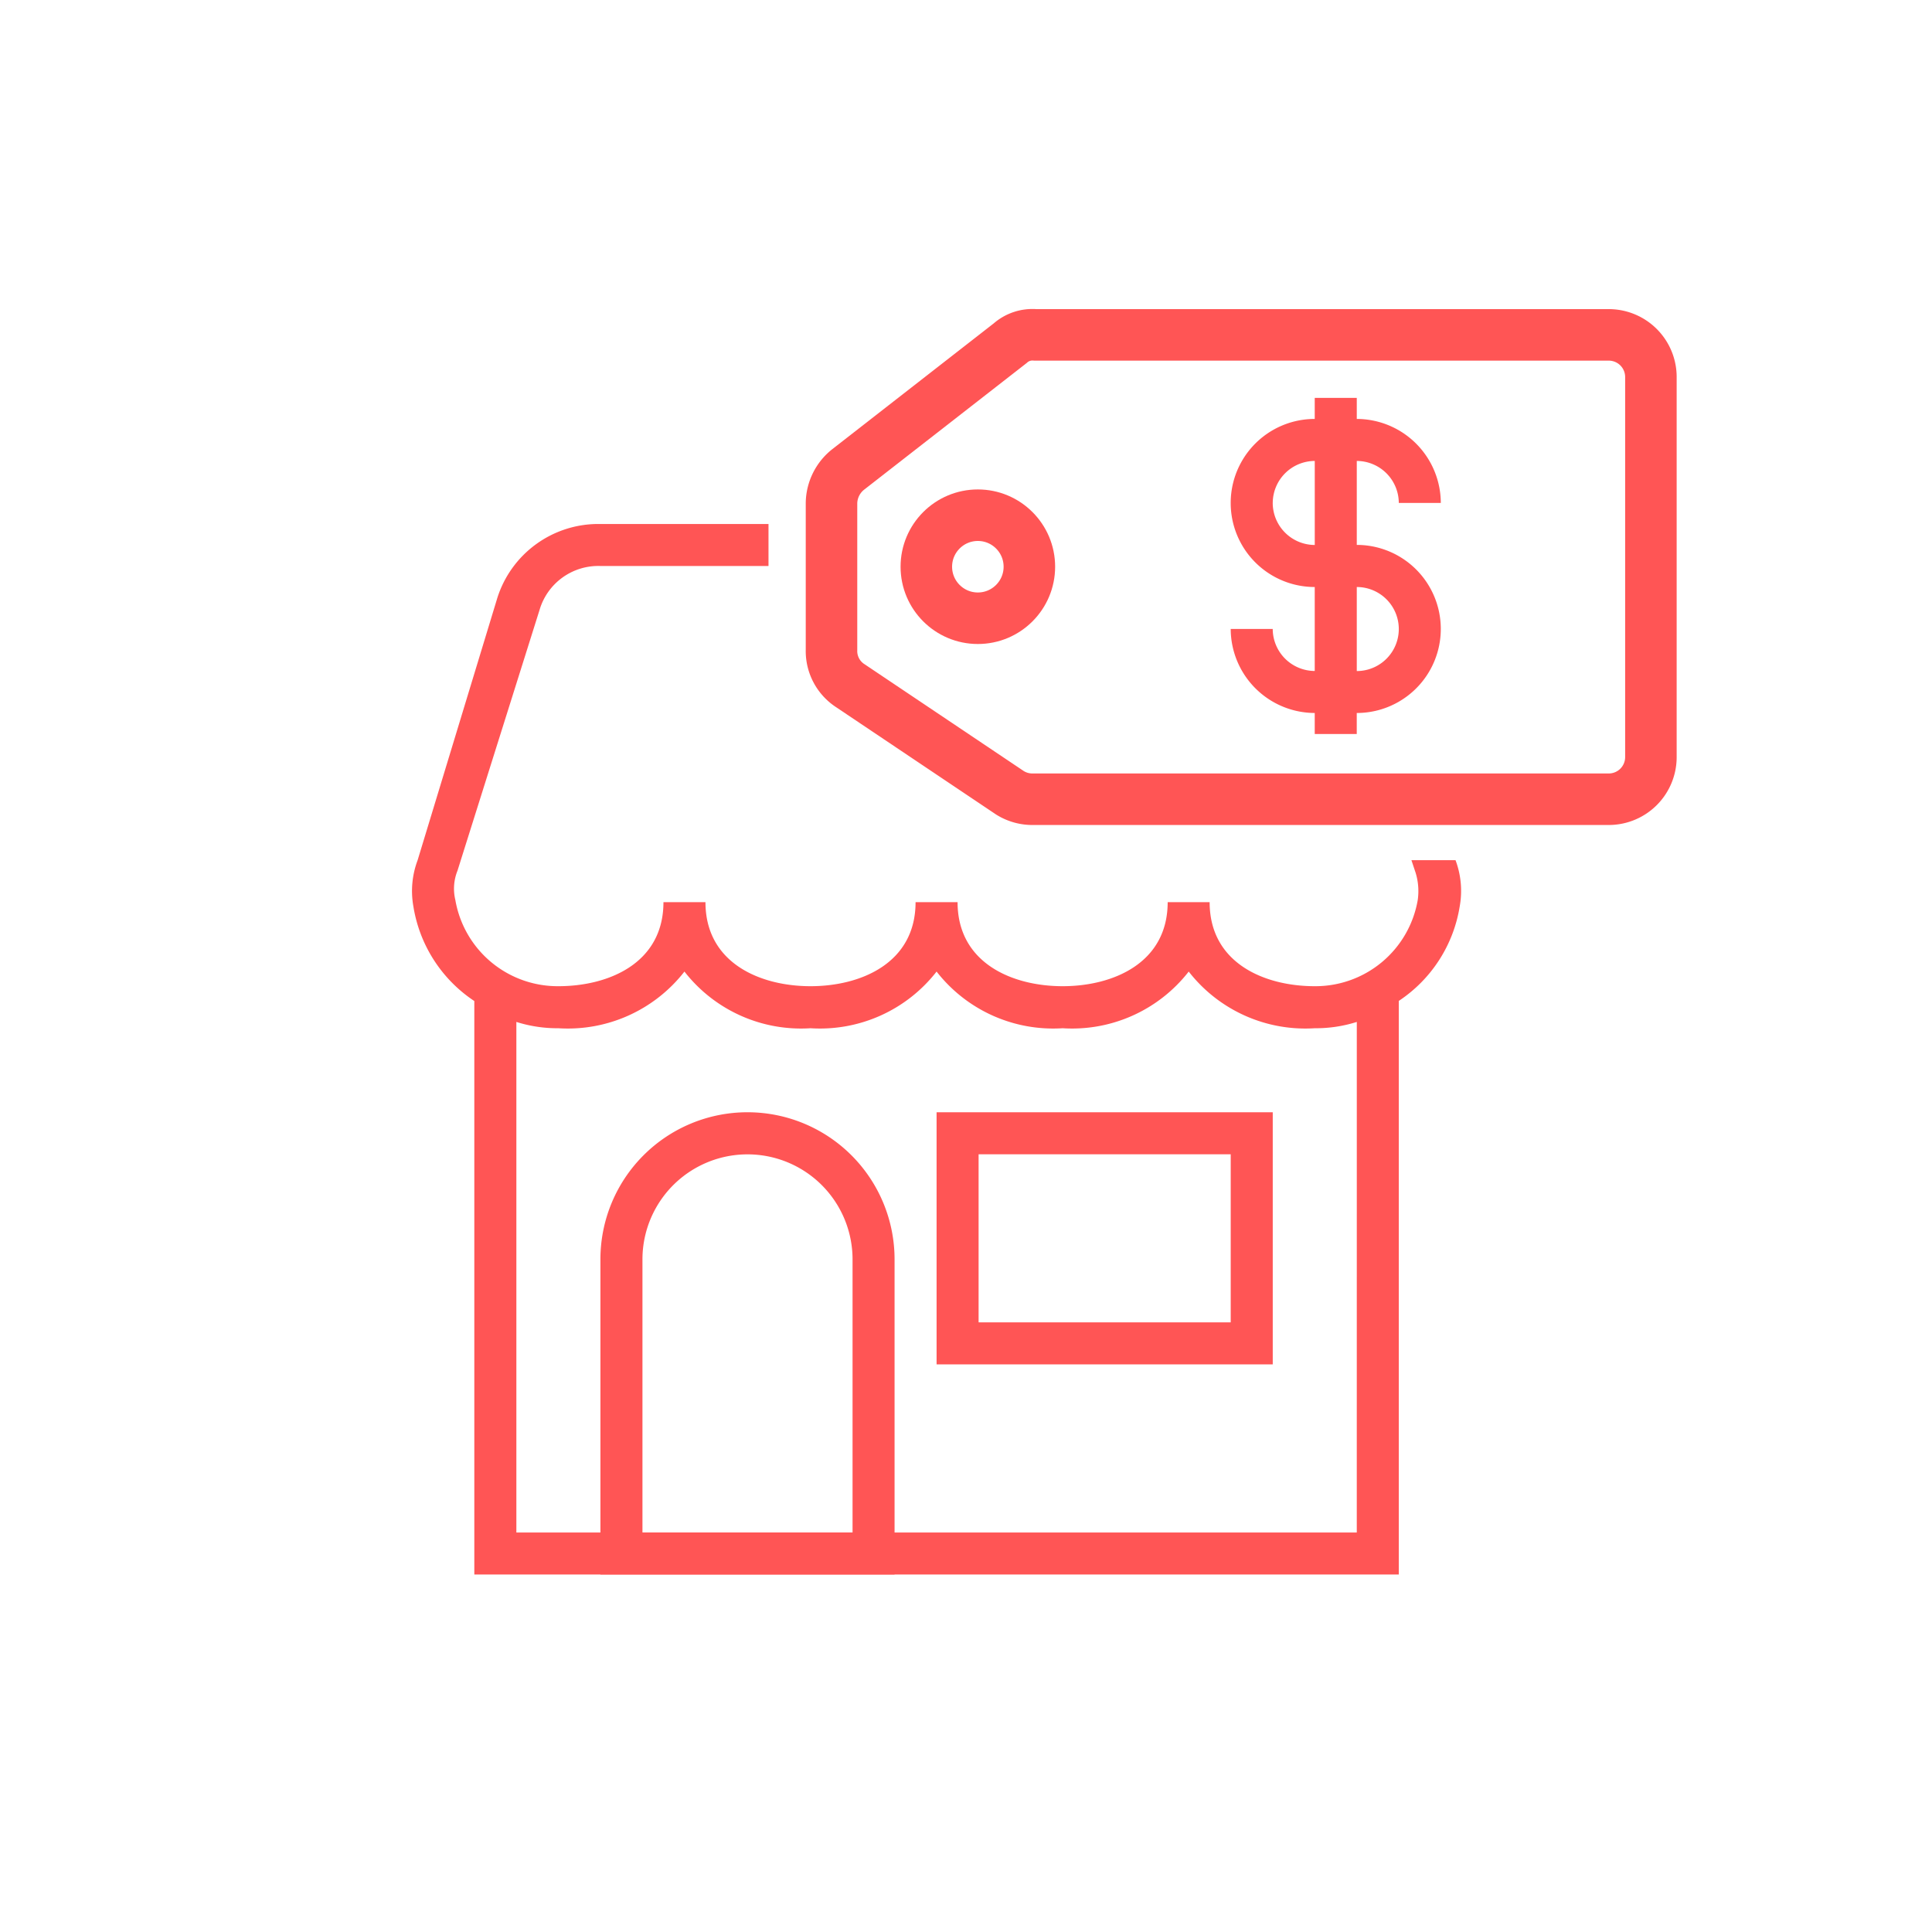 <svg xmlns="http://www.w3.org/2000/svg" width="75" height="75" viewBox="0 0 75 75"><g transform="translate(-2985 247)"><rect width="75" height="75" transform="translate(2985 -247)" fill="#fff" opacity="0"/><g transform="translate(2998.96 -237)"><g transform="translate(2.04 3)"><g transform="translate(7.308 30.178)"><path d="M22.419,57.943H11V45.709a5.709,5.709,0,1,1,11.419,0Zm-9.787-1.631h8.156v-10.6a4.078,4.078,0,1,0-8.156,0Z" transform="translate(-11 -40)" fill="#f55"/></g><g transform="translate(20.358 30.178)"><path d="M40.05,49.787H27V40H40.05ZM28.631,48.156h9.787V41.631H28.631Z" transform="translate(-27 -40)" fill="#f55"/></g><path d="M28.933,3.326,22.652,8.22A1.7,1.7,0,0,0,22,9.525v5.709a1.6,1.6,0,0,0,.734,1.387l6.2,4.16a1.644,1.644,0,0,0,.9.245H52.178a1.636,1.636,0,0,0,1.631-1.631V4.631A1.636,1.636,0,0,0,52.178,3H29.911A1.3,1.3,0,0,0,28.933,3.326Z" transform="translate(-5.721 -3)" fill="none" stroke="#f55" stroke-miterlimit="10" stroke-width="2"/><circle cx="2" cy="2" r="2" transform="translate(19.96 7)" fill="none" stroke="#f55" stroke-miterlimit="10" stroke-width="2"/><path d="M40.831,25.05l.163.489a2.429,2.429,0,0,1,.082,1.06,4.03,4.03,0,0,1-4,3.344c-1.957,0-4.078-.9-4.078-3.262H31.369c0,2.365-2.121,3.262-4.078,3.262s-4.078-.9-4.078-3.262H21.582c0,2.365-2.121,3.262-4.078,3.262s-4.078-.9-4.078-3.262H11.795c0,2.365-2.121,3.262-4.078,3.262a4.03,4.03,0,0,1-4-3.344A1.871,1.871,0,0,1,3.8,25.458L6.983,15.344a2.377,2.377,0,0,1,2.365-1.713h6.525V12H9.266a4.113,4.113,0,0,0-3.915,2.855l-3.1,10.2a3.391,3.391,0,0,0-.163,1.794,5.435,5.435,0,0,0,2.365,3.67V52.781H40.341V30.514a5.435,5.435,0,0,0,2.365-3.67,3.391,3.391,0,0,0-.163-1.794Zm-2.121,26.1H6.085V31.33a5.259,5.259,0,0,0,1.631.245,5.737,5.737,0,0,0,4.894-2.2,5.737,5.737,0,0,0,4.894,2.2,5.737,5.737,0,0,0,4.894-2.2,5.737,5.737,0,0,0,4.894,2.2,5.737,5.737,0,0,0,4.894-2.2,5.737,5.737,0,0,0,4.894,2.2,5.259,5.259,0,0,0,1.631-.245Z" transform="translate(-2.04 -4.659)" fill="#f55"/><path d="M45.894,11.709V8.447a1.636,1.636,0,0,1,1.631,1.631h1.631a3.272,3.272,0,0,0-3.262-3.262V6H44.262v.816a3.262,3.262,0,1,0,0,6.525V16.6a1.636,1.636,0,0,1-1.631-1.631H41a3.272,3.272,0,0,0,3.262,3.262v.816h1.631v-.816a3.262,3.262,0,0,0,0-6.525Zm-3.262-1.631a1.636,1.636,0,0,1,1.631-1.631v3.262A1.636,1.636,0,0,1,42.631,10.078ZM45.894,16.6V13.341a1.631,1.631,0,0,1,0,3.262Z" transform="translate(-9.224 -3.553)" fill="#f55"/></g></g></g></svg>